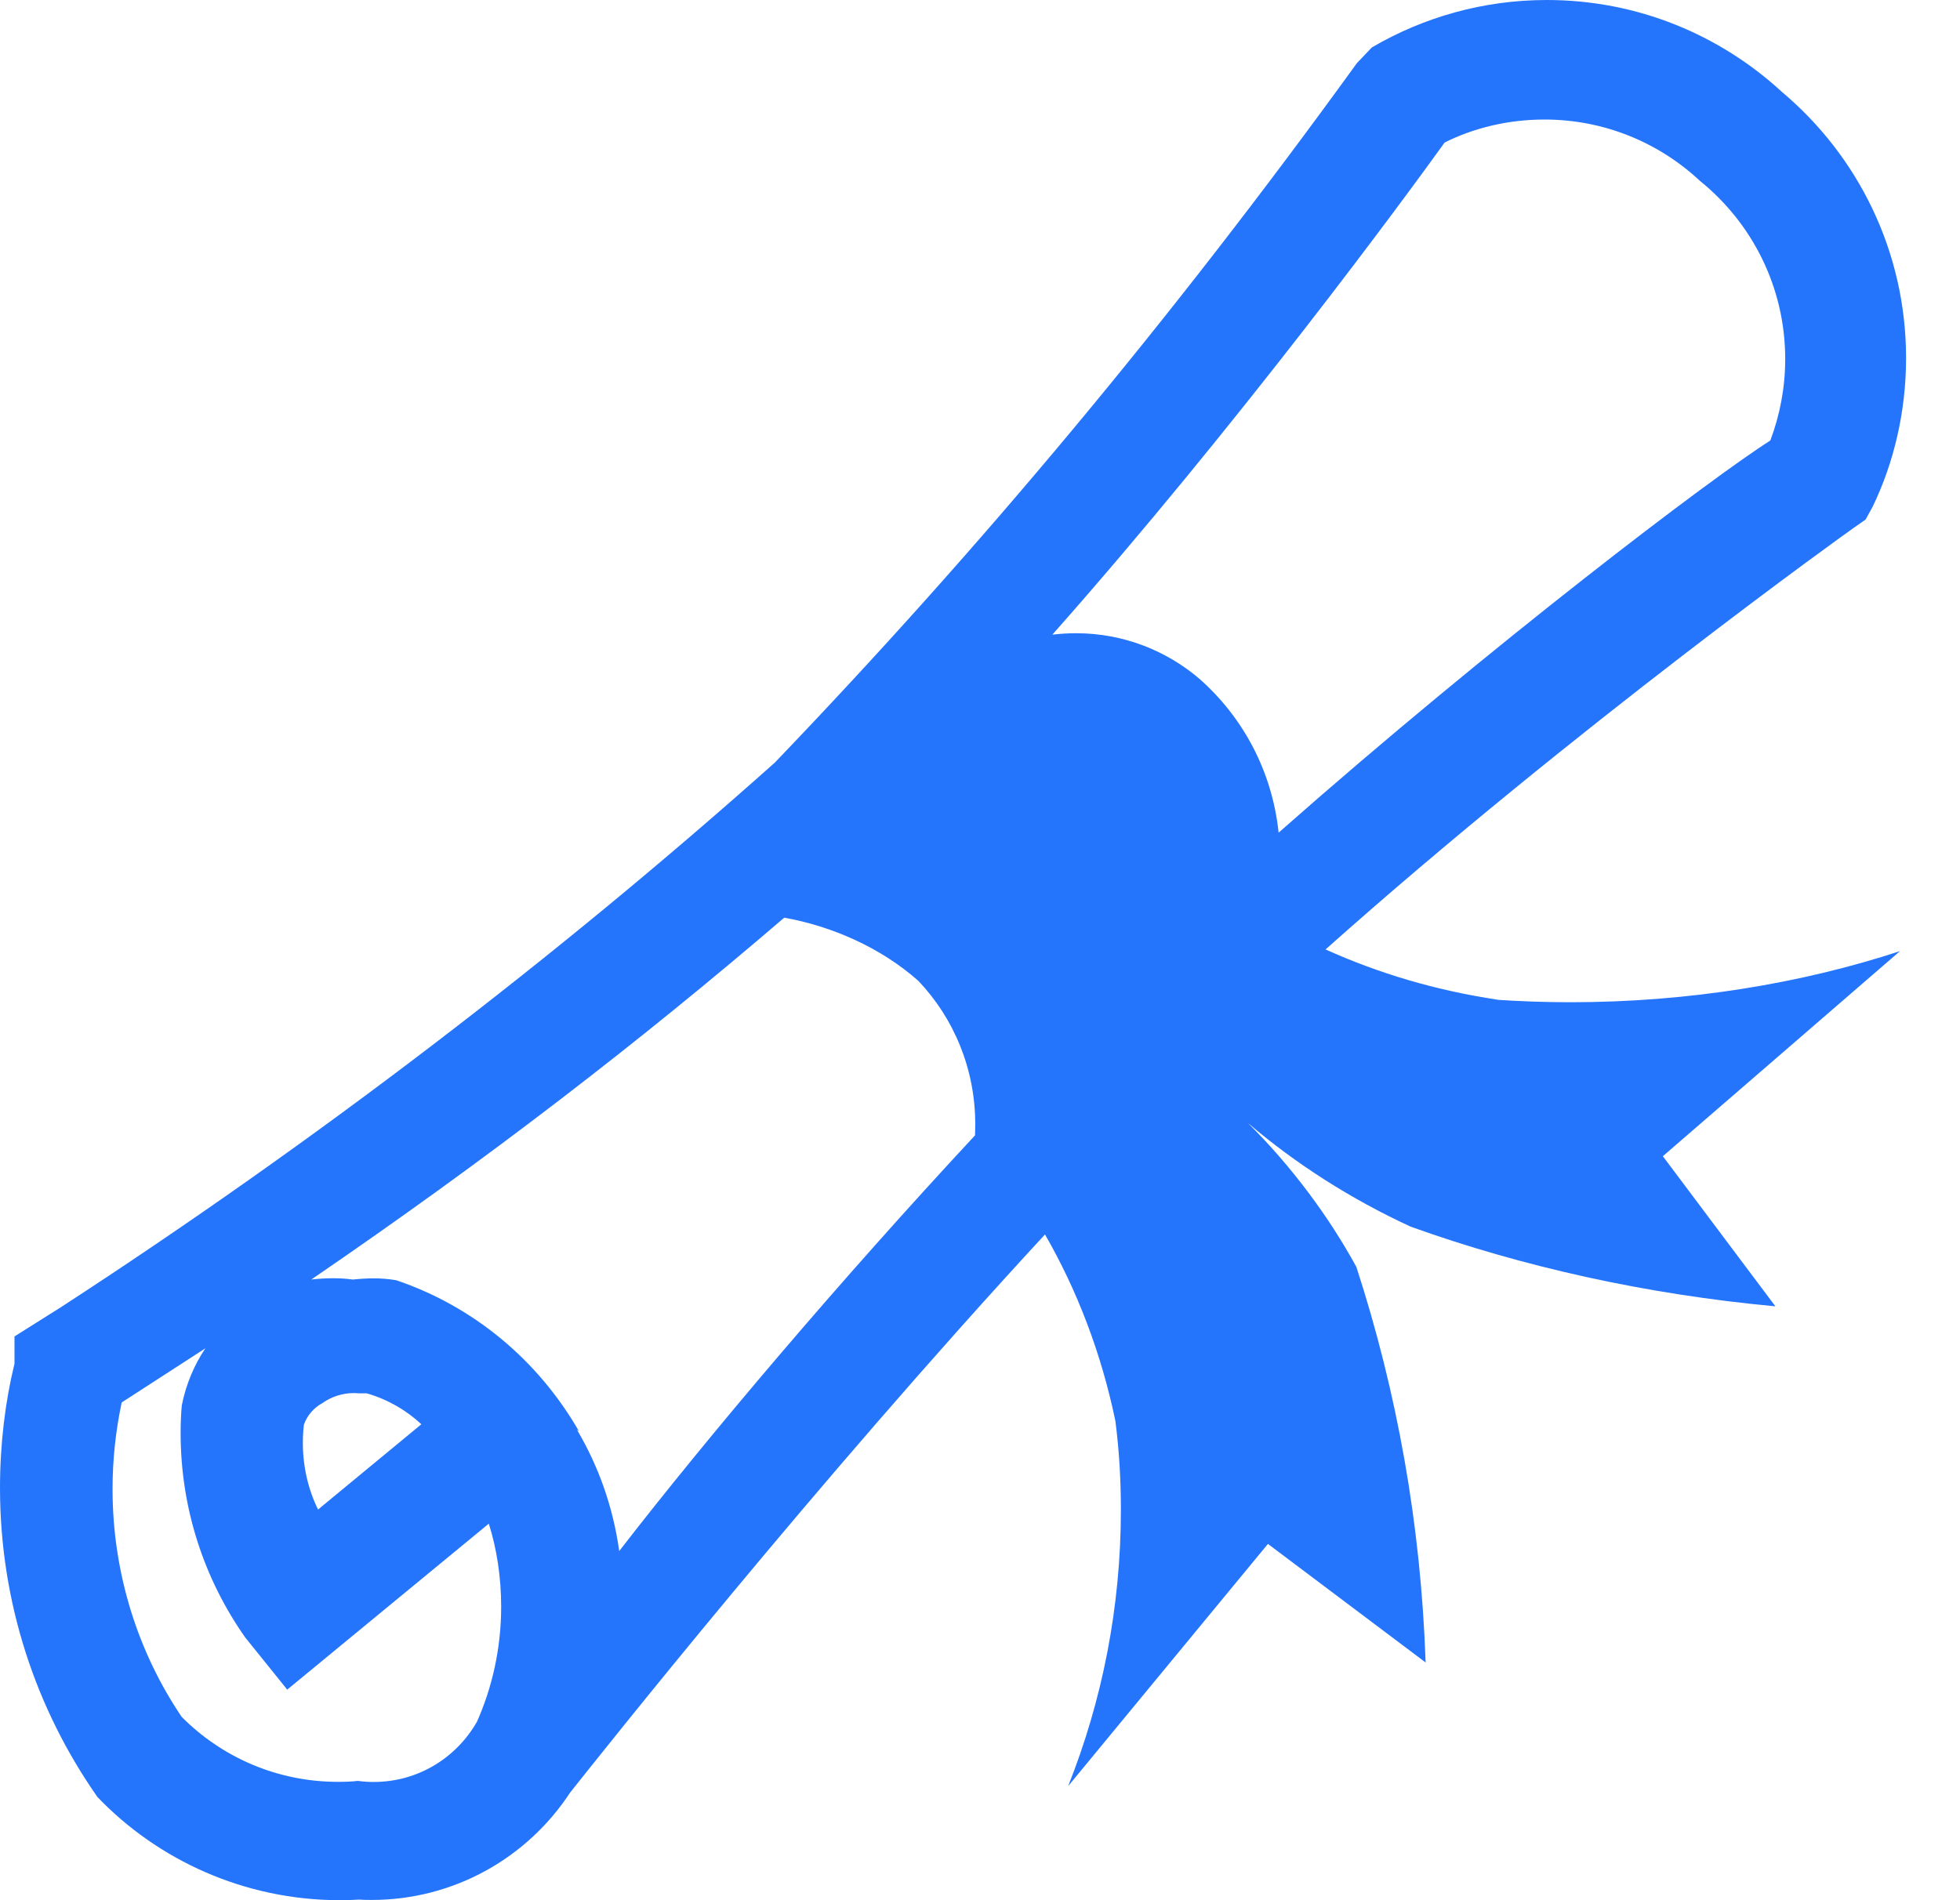 <svg width="33" height="32" viewBox="0 0 33 32" fill="none" xmlns="http://www.w3.org/2000/svg">
<path d="M25.221 16.836C24.163 16.678 23.209 16.39 22.318 15.989C26.519 12.243 31.151 8.929 31.211 8.889L31.411 8.749L31.531 8.53C31.884 7.797 32.092 6.938 32.092 6.03C32.092 4.231 31.279 2.622 30.003 1.549C28.959 0.587 27.57 0 26.044 0C24.97 0 23.962 0.292 23.097 0.799L22.845 1.064C19.695 5.419 16.492 9.248 13.046 12.842C9.38 16.113 5.319 19.222 1.03 22.011L0.244 22.506V22.965C0.09 23.592 0 24.313 0 25.054C0 26.991 0.607 28.787 1.641 30.263C2.654 31.321 4.111 32 5.724 32C5.834 32 5.942 31.996 6.048 31.99C6.1 31.994 6.178 31.996 6.255 31.996C7.655 31.996 8.885 31.277 9.598 30.189C10.087 29.574 13.721 24.982 17.594 20.789C18.129 21.715 18.545 22.791 18.78 23.934C18.844 24.431 18.872 24.924 18.872 25.425C18.872 27.068 18.557 28.64 17.984 30.079L21.348 26L24.003 27.997C23.922 25.653 23.518 23.433 22.837 21.336C22.384 20.505 21.755 19.649 21.011 18.912C21.821 19.603 22.75 20.196 23.75 20.657C25.627 21.332 27.721 21.799 29.892 21.999L27.997 19.471L31.99 16.017C30.333 16.562 28.426 16.878 26.445 16.878C26.014 16.878 25.587 16.863 25.163 16.834L25.221 16.836ZM24.323 2.4C24.814 2.154 25.393 2.013 26.004 2.013C27.014 2.013 27.933 2.404 28.618 3.043C29.498 3.754 30.057 4.834 30.057 6.046C30.057 6.529 29.967 6.992 29.806 7.419C28.835 8.032 25.122 10.848 21.528 14.022C21.418 12.982 20.925 12.076 20.194 11.431C19.635 10.954 18.91 10.664 18.119 10.664C17.984 10.664 17.85 10.672 17.718 10.688C20.849 7.152 23.664 3.318 24.323 2.4ZM5.435 23.624C5.581 23.522 5.762 23.46 5.958 23.46C5.986 23.46 6.012 23.462 6.038 23.464H6.174C6.531 23.568 6.84 23.748 7.094 23.985L5.355 25.421C5.193 25.092 5.099 24.706 5.099 24.297C5.099 24.193 5.105 24.091 5.117 23.991C5.171 23.838 5.285 23.704 5.433 23.626L5.435 23.624ZM8.03 28.995C7.681 29.606 7.034 30.009 6.291 30.009C6.2 30.009 6.112 30.003 6.024 29.991C5.932 30.003 5.812 30.007 5.69 30.007C4.662 30.007 3.732 29.59 3.059 28.913C2.33 27.835 1.895 26.505 1.895 25.076C1.895 24.575 1.949 24.087 2.049 23.618L3.458 22.706C3.27 22.985 3.131 23.313 3.061 23.666C3.047 23.818 3.041 23.974 3.041 24.133C3.041 25.415 3.444 26.603 4.129 27.576L4.836 28.454L8.23 25.659C8.362 26.076 8.438 26.557 8.438 27.056C8.438 27.757 8.288 28.424 8.018 29.023L8.03 28.995ZM9.748 24.103C9.059 22.905 7.973 22.001 6.673 21.56C6.531 21.536 6.413 21.528 6.293 21.528C6.174 21.528 6.056 21.536 5.94 21.548C5.848 21.534 5.728 21.526 5.605 21.526C5.481 21.526 5.361 21.534 5.241 21.548C8.214 19.515 10.764 17.548 13.204 15.454C13.998 15.596 14.825 15.953 15.462 16.518C16.055 17.143 16.42 17.994 16.42 18.932C16.42 18.996 16.418 19.058 16.416 19.12C14.14 21.568 11.924 24.183 10.426 26.12C10.319 25.363 10.073 24.684 9.714 24.077L9.748 24.103Z" fill="#2575FC"/>
</svg>
